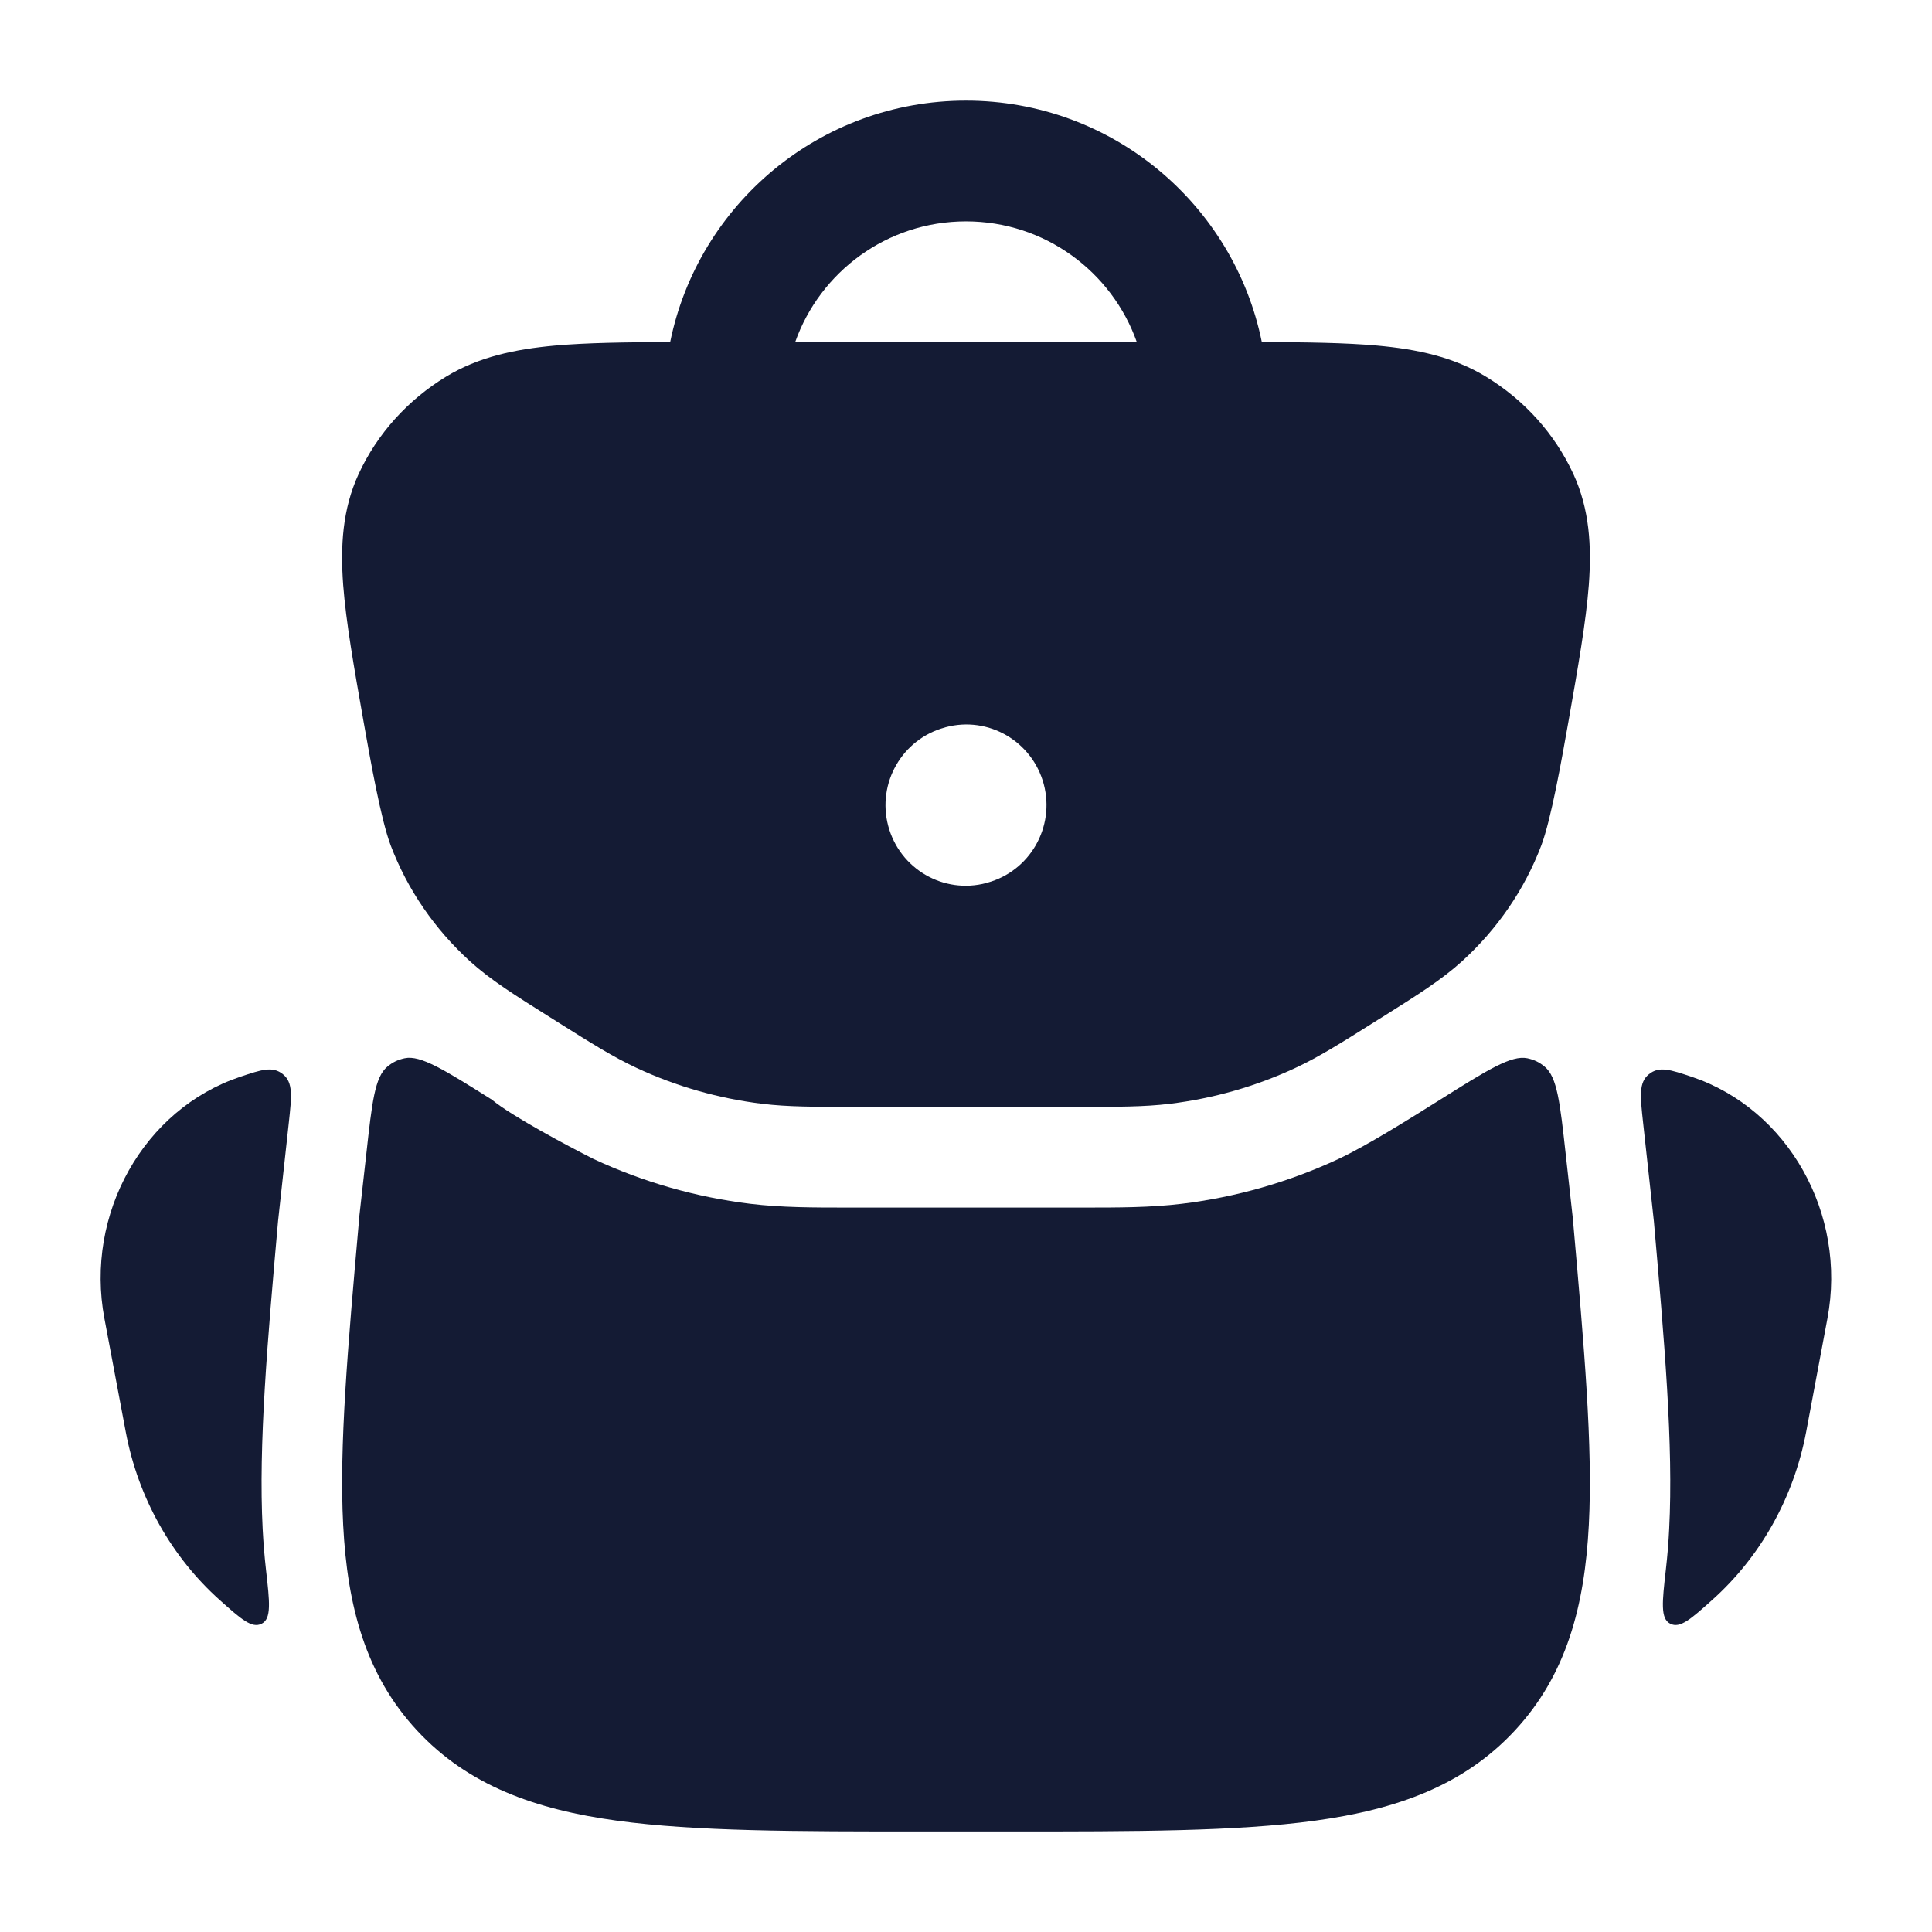 <svg width="24" height="24" viewBox="0 0 24 24" fill="none" xmlns="http://www.w3.org/2000/svg">
<path d="M19.536 15.115L19.538 15.132L19.543 15.19C19.679 16.732 19.788 17.968 19.737 18.943C19.685 19.953 19.458 20.807 18.819 21.496C18.182 22.183 17.345 22.479 16.336 22.617C15.359 22.751 14.105 22.751 12.538 22.751H11.462C9.895 22.751 8.64 22.751 7.664 22.617C6.655 22.479 5.818 22.183 5.18 21.496C4.541 20.807 4.315 19.953 4.263 18.943C4.212 17.968 4.321 16.732 4.457 15.19L4.462 15.132L4.463 15.115L4.551 14.33C4.621 13.696 4.656 13.379 4.812 13.25C4.88 13.194 4.941 13.165 5.027 13.146C5.225 13.104 5.52 13.29 6.111 13.661C6.35 13.861 7.053 14.236 7.375 14.398C7.989 14.684 8.646 14.872 9.32 14.954C9.711 15.001 10.1 15.001 10.563 15.001H13.437C13.9 15.001 14.289 15.001 14.68 14.954C15.354 14.872 16.011 14.684 16.625 14.398C16.983 14.23 17.505 13.902 17.889 13.661C18.479 13.29 18.775 13.105 18.973 13.146C19.059 13.165 19.12 13.194 19.188 13.25C19.344 13.379 19.379 13.696 19.449 14.33L19.536 15.115Z" fill="#141B34"/>
<path d="M20.545 15.17C20.675 16.656 20.789 17.95 20.735 18.995C20.727 19.163 20.713 19.331 20.694 19.498C20.648 19.904 20.625 20.107 20.748 20.17C20.87 20.233 21.004 20.113 21.271 19.874C21.86 19.347 22.28 18.617 22.437 17.787L22.701 16.379C22.946 15.078 22.212 13.779 21.017 13.377C20.747 13.287 20.612 13.241 20.484 13.344C20.356 13.447 20.375 13.613 20.411 13.945L20.545 15.17Z" fill="#141B34"/>
<path d="M3.263 18.995C3.209 17.95 3.323 16.656 3.454 15.17L3.588 13.944C3.624 13.613 3.642 13.447 3.514 13.344C3.386 13.241 3.251 13.287 2.982 13.377C1.787 13.778 1.052 15.078 1.297 16.379L1.562 17.787C1.718 18.617 2.139 19.347 2.728 19.875C2.995 20.113 3.129 20.233 3.251 20.17C3.374 20.107 3.35 19.904 3.304 19.498C3.285 19.331 3.272 19.163 3.263 18.995Z" fill="#141B34"/>
<path fill-rule="evenodd" clip-rule="evenodd" d="M12 2.75C11.02 2.75 10.187 3.376 9.878 4.25H14.122C13.813 3.376 12.98 2.75 12 2.75ZM12 1.25C10.186 1.25 8.672 2.538 8.325 4.25C7.762 4.251 7.287 4.258 6.893 4.293C6.399 4.338 5.944 4.433 5.538 4.681C5.065 4.97 4.685 5.389 4.454 5.891C4.253 6.328 4.228 6.787 4.263 7.265C4.298 7.725 4.397 8.287 4.516 8.962L4.516 8.962L4.516 8.962C4.602 9.448 4.732 10.181 4.853 10.501C5.061 11.05 5.4 11.543 5.839 11.942C6.094 12.173 6.392 12.36 6.83 12.635L6.886 12.67L6.927 12.696L6.927 12.696C7.349 12.962 7.617 13.13 7.904 13.264C8.397 13.495 8.927 13.646 9.471 13.712C9.786 13.75 10.106 13.75 10.615 13.75H13.385C13.894 13.75 14.214 13.75 14.53 13.712C15.073 13.646 15.603 13.495 16.096 13.264C16.383 13.13 16.651 12.962 17.073 12.696L17.073 12.696L17.114 12.67L17.171 12.635L17.171 12.635L17.171 12.635L17.171 12.635C17.608 12.36 17.906 12.173 18.161 11.942C18.6 11.543 18.939 11.05 19.147 10.501C19.268 10.181 19.398 9.448 19.484 8.962C19.603 8.287 19.702 7.725 19.737 7.265C19.772 6.787 19.747 6.328 19.546 5.891C19.315 5.389 18.936 4.97 18.462 4.681C18.056 4.433 17.602 4.338 17.107 4.293C16.713 4.258 16.238 4.251 15.675 4.25C15.328 2.538 13.814 1.25 12 1.25ZM11.738 9.037C11.207 9.18 10.892 9.728 11.034 10.261C11.177 10.795 11.722 11.111 12.253 10.969L12.262 10.966C12.793 10.823 13.108 10.275 12.966 9.741C12.823 9.208 12.278 8.891 11.747 9.034L11.738 9.037Z" fill="#141B34"/>
</svg>
